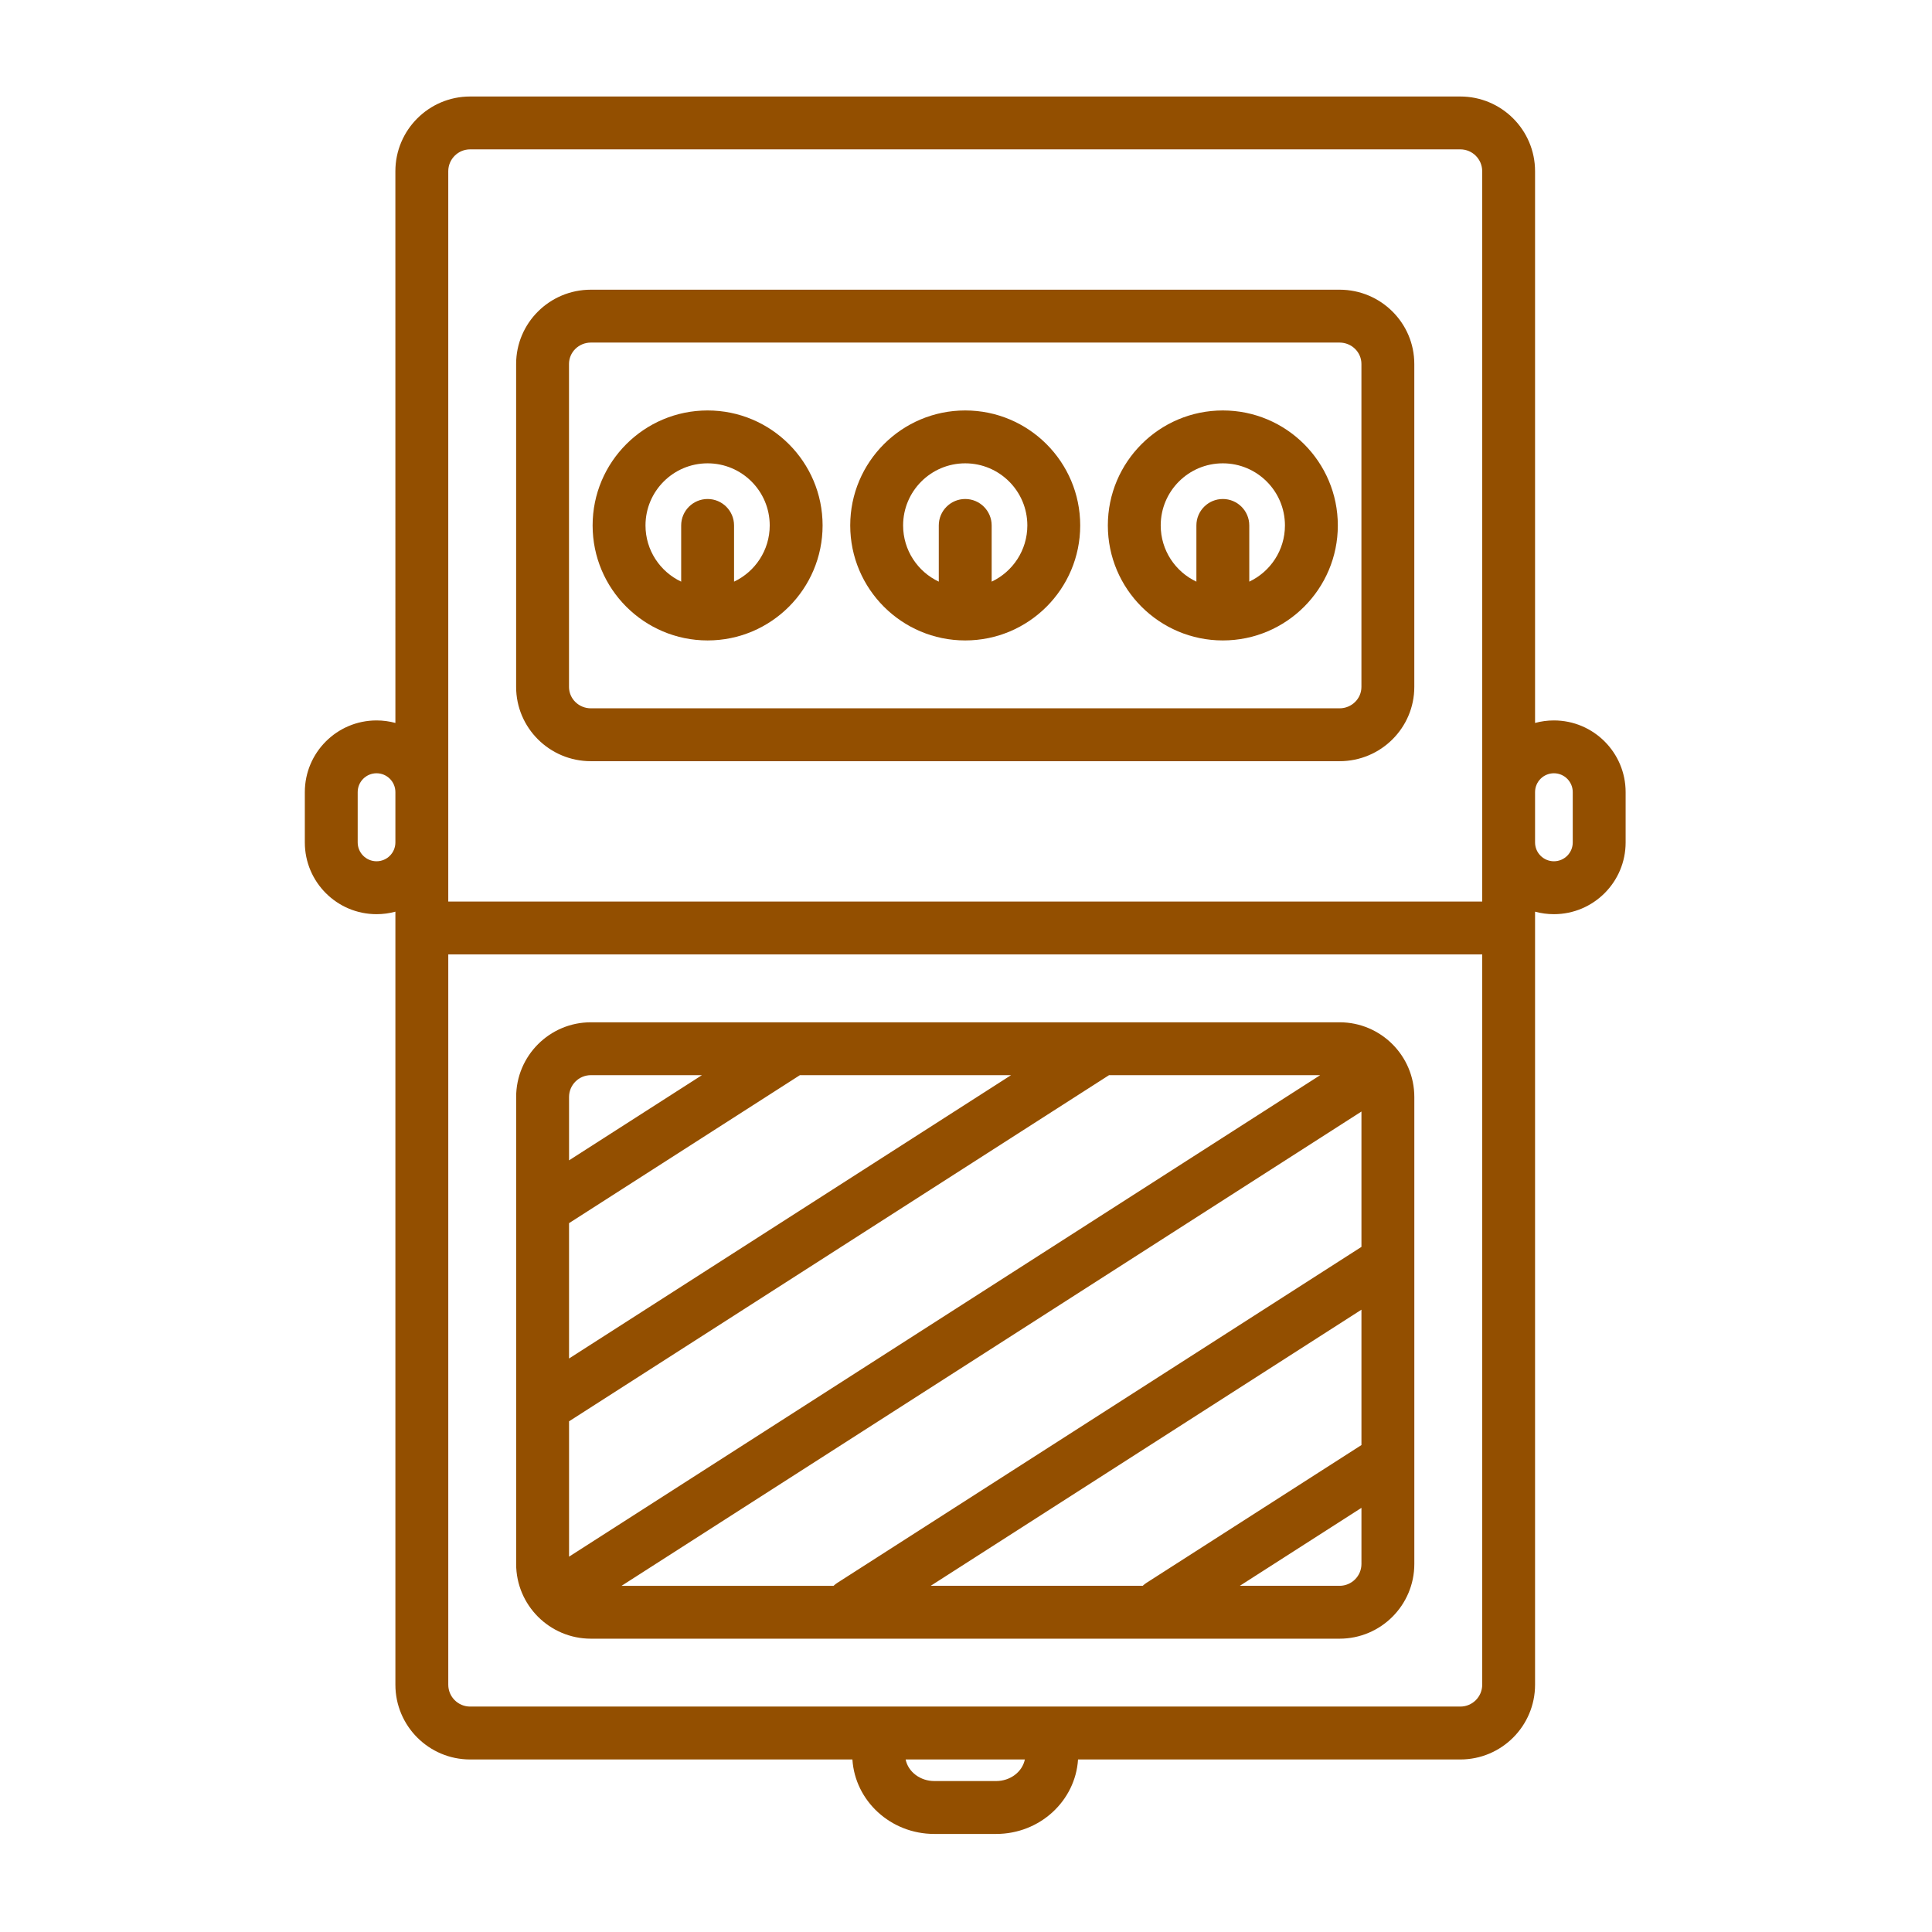 <?xml version="1.0" encoding="UTF-8"?>
<svg width="3600pt" height="3600pt" version="1.1" viewBox="0 0 3600 3600" xmlns="http://www.w3.org/2000/svg">
 <path d="m736.76 1347.1c-11.188-3.055-22.965-4.68-35.121-4.68-73.762 0-133.64 59.879-133.64 133.63v93.754c0 73.762 59.879 133.64 133.64 133.64 12.156 0 23.93-1.621 35.121-4.68v1440.5c0 76.859 62.398 139.27 139.26 139.27h712.32c4.852 76.766 70.773 138.75 152.62 138.75h115.18c81.859 0 147.77-61.984 152.63-138.75h712.32c76.867 0 139.27-62.41 139.27-139.27v-1440.5c11.18 3.055 22.965 4.68 35.121 4.68 73.754 0 133.64-59.879 133.64-133.64v-93.754c0-73.754-59.887-133.63-133.64-133.63-12.156 0-23.941 1.621-35.121 4.68v-1028c0-76.859-62.398-139.27-139.27-139.27h-1845.1c-76.859 0-139.26 62.41-139.26 139.27zm1172.9 1931.4h-222.14c4.731 23.352 27.395 40.23 53.473 40.23h115.18c26.09 0 48.742-16.879 53.48-40.23zm852.21-1500.1v1360.8c0 22.488-18.258 40.75-40.75 40.75h-1845.1c-22.48 0-40.738-18.258-40.738-40.75v-1360.8zm-126.49 265.75c0-76.859-62.398-139.26-139.26-139.26h-1395.1c-76.859 0-139.26 62.398-139.26 139.26v870.04c0 76.859 62.398 139.26 139.26 139.26h1395.1c76.859 0 139.26-62.398 139.26-139.26zm-98.52 279.23v-252.21l-1378.7 883.77h395.07c2.184-2.082 4.609-3.981 7.242-5.672l976.37-625.88zm0 369.25v-252.22l-802.65 514.52h395.07c2.184-2.082 4.609-3.981 7.242-5.672zm0 117.02v104.54c0 22.48-18.258 40.738-40.738 40.738h-185.89l226.63-145.28zm-470.33-806.25-1006.2 645.01v252.21l1399.7-897.23h-393.47zm-576.03 0-430.19 275.76v252.22l823.66-527.98h-393.47zm-182.55 0-247.63 158.74v-118c0-22.488 18.25-40.738 40.738-40.738h206.89zm1453.9-323.54v-1360.8c0-22.488-18.258-40.75-40.75-40.75h-1845.1c-22.48 0-40.738 18.258-40.738 40.75v1360.8zm-2025.1-203.88c0-19.383-15.738-35.109-35.121-35.109-19.383 0-35.121 15.73-35.121 35.109v93.754c0 19.383 15.738 35.121 35.121 35.121 19.383 0 35.121-15.738 35.121-35.121zm2123.6 93.754v-93.754c0-19.383 15.738-35.109 35.121-35.109 19.383 0 35.109 15.73 35.109 35.109v93.754c0 19.383-15.73 35.121-35.109 35.121-19.383 0-35.121-15.738-35.121-35.121zm-225.01-891.52c0-76.258-62.27-138.41-139.26-138.41h-1395.1c-76.988 0-139.26 62.148-139.26 138.41v601.74c0 76.258 62.27 138.41 139.26 138.41h1395.1c76.988 0 139.26-62.148 139.26-138.41zm-98.52 0v601.74c0 22.145-18.387 39.887-40.738 39.887h-1395.1c-22.359 0-40.738-17.742-40.738-39.887v-601.74c0-22.145 18.379-39.887 40.738-39.887h1395.1c22.352 0 40.738 17.742 40.738 39.887zm-1218.3 515.14c118.26 0 214.27-96.016 214.27-214.27 0-118.26-96.008-214.27-214.27-214.27s-214.27 96.008-214.27 214.27c0 118.26 96.016 214.27 214.27 214.27zm480.02 0c118.27 0 214.27-96.016 214.27-214.27 0-118.26-96.008-214.27-214.27-214.27-118.26 0-214.27 96.008-214.27 214.27 0 118.26 96.008 214.27 214.27 214.27zm480.03 0c118.26 0 214.27-96.016 214.27-214.27 0-118.26-96.008-214.27-214.27-214.27-118.26 0-214.27 96.008-214.27 214.27 0 118.26 96.016 214.27 214.27 214.27zm-430.77-109.54c39.281-18.5 66.492-58.465 66.492-104.74 0-63.875-51.867-115.74-115.75-115.74-63.875 0-115.74 51.867-115.74 115.74 0 46.273 27.211 86.234 66.484 104.74v-104.74c0-27.188 22.074-49.262 49.262-49.262 27.195 0 49.262 22.074 49.262 49.262v104.74zm-480.02 0c39.281-18.5 66.484-58.465 66.484-104.74 0-63.875-51.859-115.74-115.74-115.74-63.887 0-115.74 51.867-115.74 115.74 0 46.273 27.203 86.234 66.484 104.74v-104.74c0-27.188 22.074-49.262 49.262-49.262s49.262 22.074 49.262 49.262v104.74zm960.04 0c39.273-18.5 66.484-58.465 66.484-104.74 0-63.875-51.867-115.74-115.74-115.74-63.887 0-115.75 51.867-115.75 115.74 0 46.273 27.211 86.234 66.492 104.74v-104.74c0-27.188 22.074-49.262 49.262-49.262s49.262 22.074 49.262 49.262v104.74z" fill="#934f00" fill-rule="evenodd"/>
</svg>

